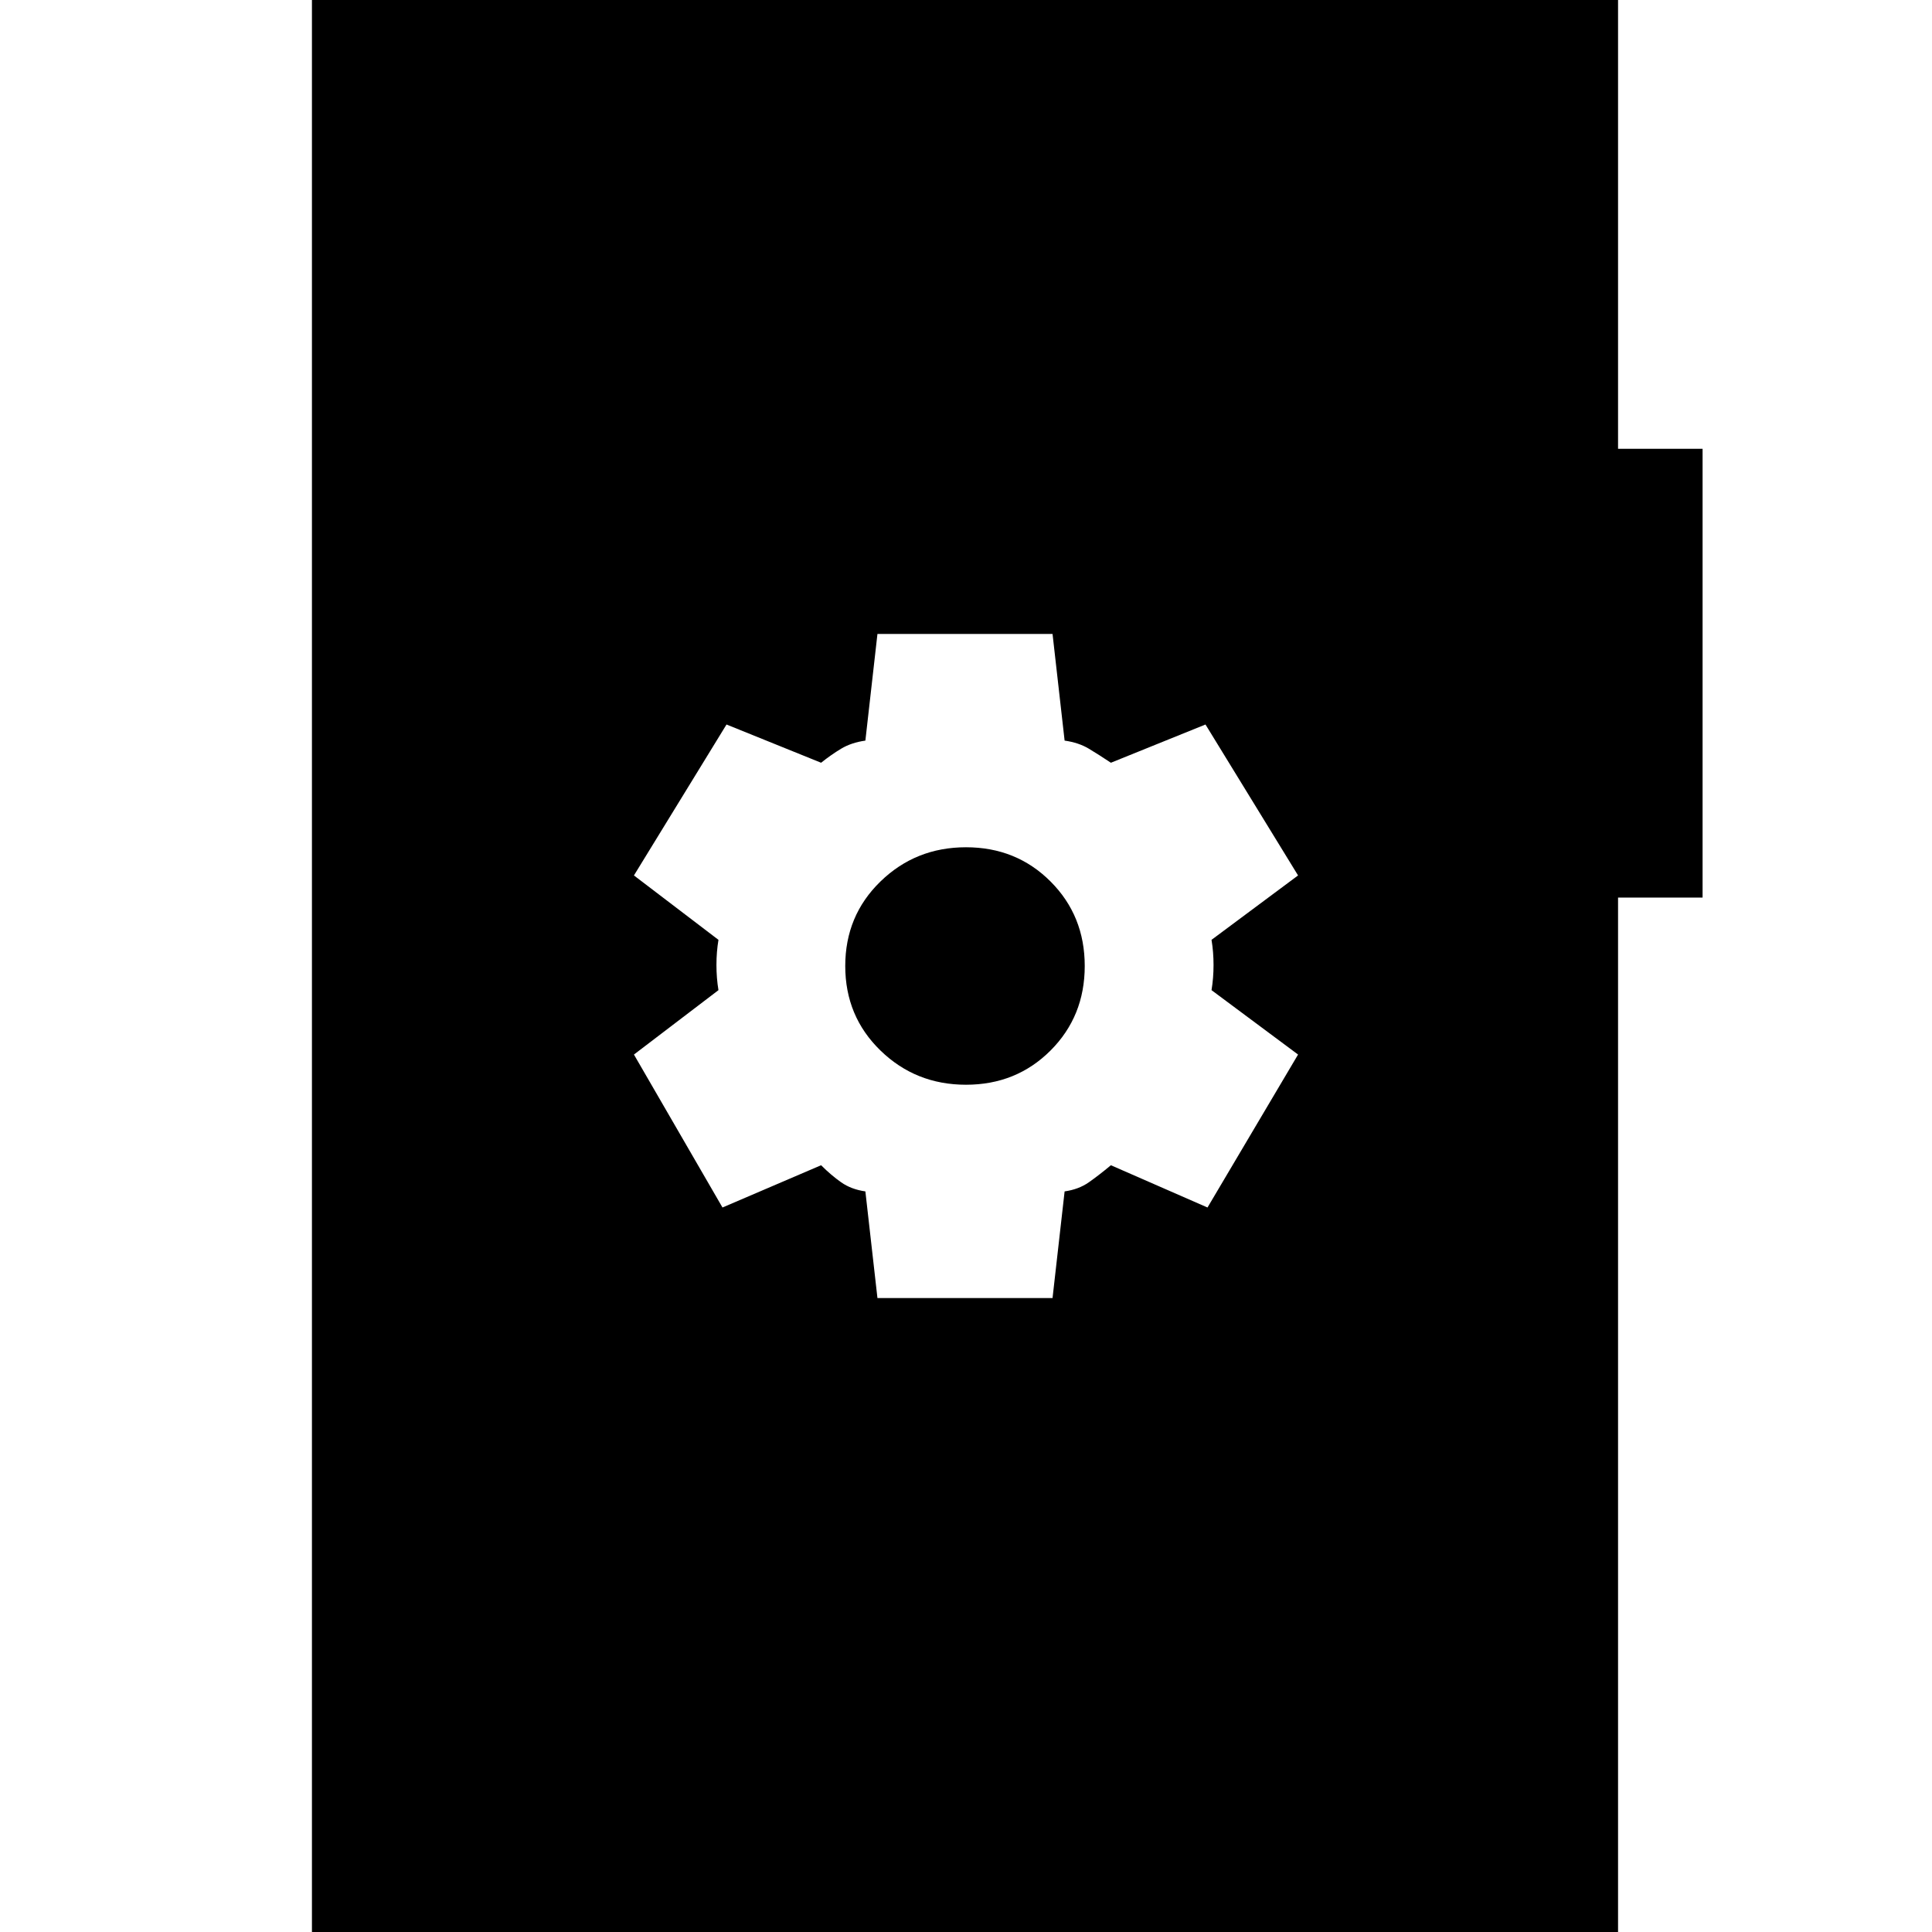 <svg xmlns="http://www.w3.org/2000/svg" height="24" viewBox="0 -960 960 960" width="24"><path d="M436-315h87l6-53q7-1 12-4.5t11-8.5l48 21 45-76-43-32q1-6 1-12.5t-1-12.5l43-32-46-75-47 19q-6-4-11-7t-12-4l-6-53h-87l-6 53q-7 1-12 4t-10 7l-47-19-46 75 42 32q-1 6-1 12.5t1 12.5l-42 32 44 76 49-21q5 5 10 8.5t12 4.5l6 53Zm44-106q-25 0-42.5-17T420-480q0-25 17.5-42t42.5-17q25 0 42 17t17 42q0 25-17 42t-42 17ZM155 6v-972h649v229h42v223h-42V6H155Z"/></svg>